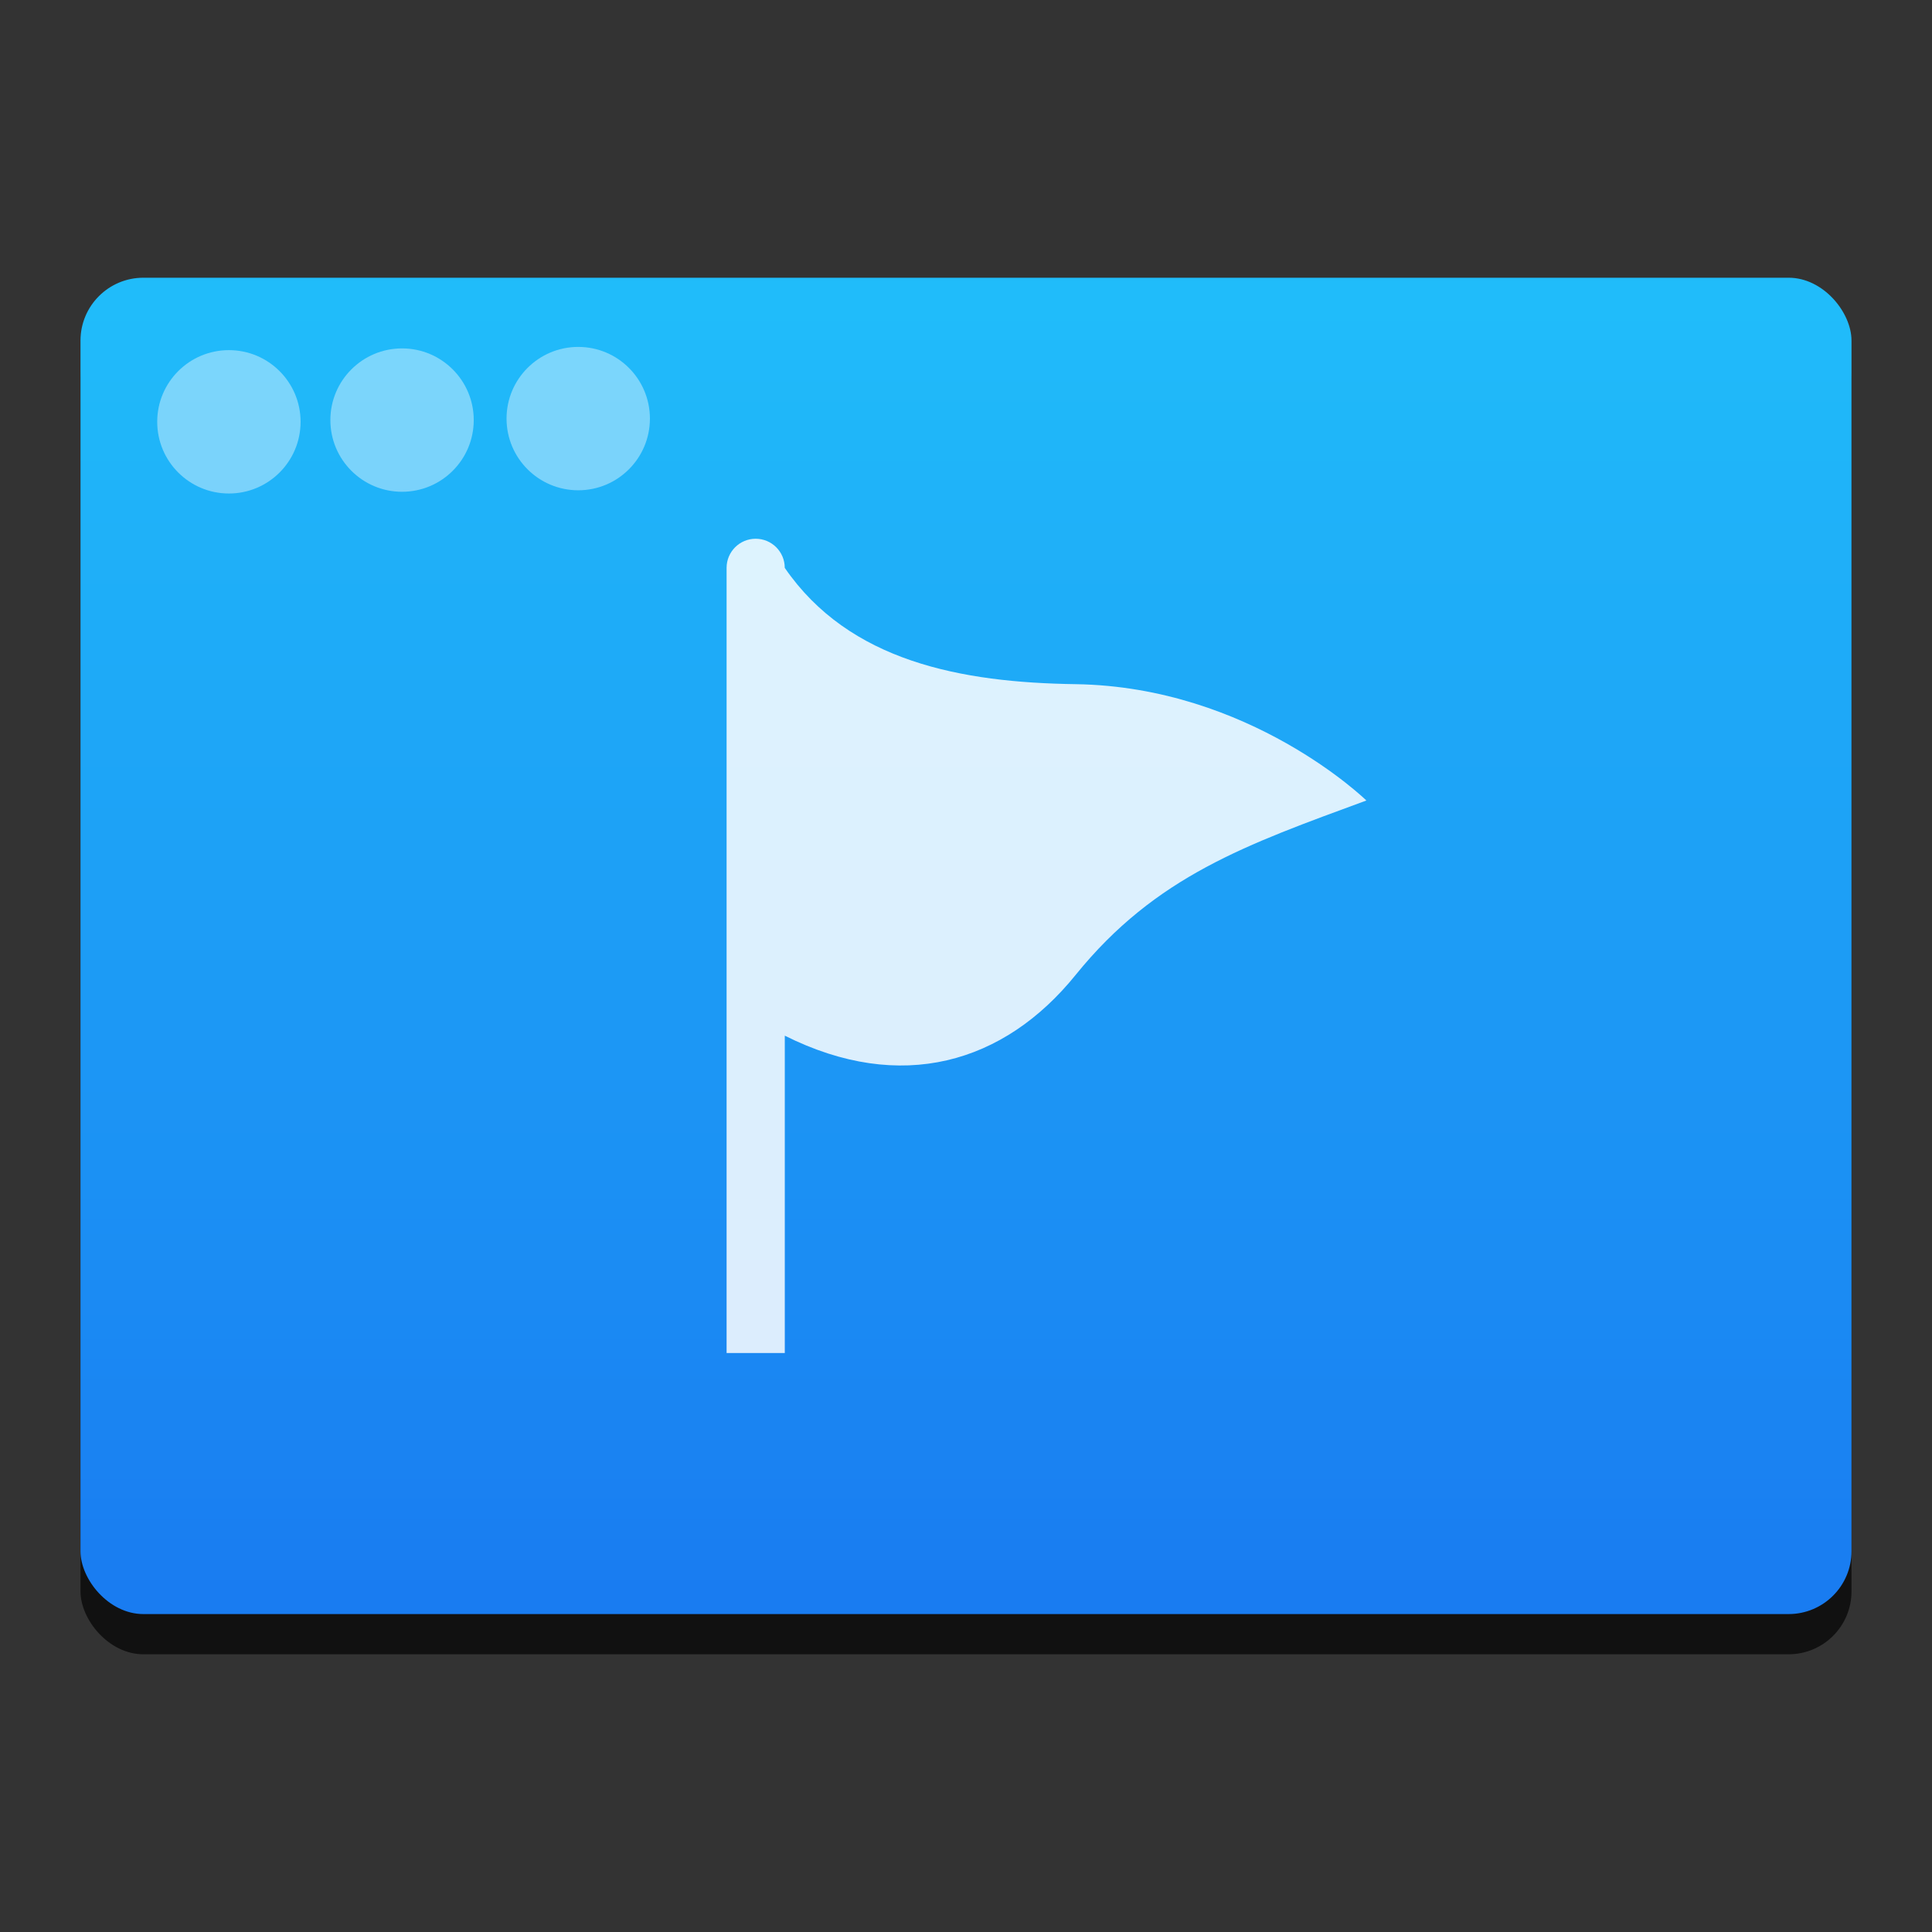 <?xml version="1.0" encoding="UTF-8" standalone="no"?>
<svg
   xmlns:dc="http://purl.org/dc/elements/1.1/"
   xmlns:cc="http://creativecommons.org/ns#"
   xmlns:rdf="http://www.w3.org/1999/02/22-rdf-syntax-ns#"
   xmlns:svg="http://www.w3.org/2000/svg"
   xmlns="http://www.w3.org/2000/svg"
   xmlns:sodipodi="http://sodipodi.sourceforge.net/DTD/sodipodi-0.dtd"
   xmlns:inkscape="http://www.inkscape.org/namespaces/inkscape"
   height="48"
   width="48"
   version="1.1"
   id="svg31"
   sodipodi:docname="preferences-system-session-services.svg"
   inkscape:version="0.92.2 2405546, 2018-03-11">
  <rect width="100%" height="100%" fill="#333333" stroke="none"/>
  <defs
     id="defs35" />
  <sodipodi:namedview
     pagecolor="#ffffff"
     bordercolor="#666666"
     borderopacity="1"
     objecttolerance="10"
     gridtolerance="10"
     guidetolerance="10"
     inkscape:pageopacity="0"
     inkscape:pageshadow="2"
     inkscape:window-width="1600"
     inkscape:window-height="838"
     id="namedview33"
     showgrid="false"
     inkscape:zoom="4.9166667"
     inkscape:cx="-8.6038743"
     inkscape:cy="26.857575"
     inkscape:window-x="0"
     inkscape:window-y="36"
     inkscape:window-maximized="1"
     inkscape:current-layer="svg31" />
  <linearGradient
     gradientUnits="userSpaceOnUse"
     x1="0"
     x2="47"
     y1="23.5"
     y2="23.5"
     id="linearGradient8">
    <stop
       offset="0"
       stop-color="#a9a3d4"
       id="stop2" />
    <stop
       offset=".47"
       stop-color="#87baff"
       id="stop4" />
    <stop
       offset="1"
       stop-color="#89ec85"
       id="stop6" />
  </linearGradient>
  <linearGradient
     id="a"
     gradientUnits="userSpaceOnUse"
     x1="17.288"
     x2="17.288"
     y1="1039.759"
     y2="1013.267"
     gradientTransform="matrix(1.2,0,0,1.2,3.177,-1208.208)">
    <stop
       offset="0"
       stop-color="#197cf1"
       id="stop10" />
    <stop
       offset="1"
       stop-color="#20bcfa"
       id="stop12" />
  </linearGradient>
  <rect
     style="fill-opacity:0.667;stroke-width:1.581"
     id="rect15"
     y="7.899"
     x="2"
     width="44"
     ry="1.562"
     height="33.201" />
  <rect
     style="fill:url(#a);stroke-width:1.581"
     id="rect17"
     y="6.9"
     x="2"
     width="44"
     ry="1.562"
     height="33.201" />
  <path
     d="m 33.948,19.888 c -2.971,1.094 -5.234,1.873 -7.225,4.335 -1.774,2.194 -4.335,2.955 -7.225,1.508 V 33.615 H 18.052 V 14.108 c -4.8e-5,-0.399 0.323,-0.723 0.722,-0.723 0.399,0 0.723,0.323 0.723,0.723 1.604,2.333 4.393,2.849 7.225,2.89 4.335,0.064 7.225,2.89 7.225,2.89 z"
     id="path19"
     inkscape:connector-curvature="0"
     style="fill:#ffffff;fill-opacity:0.847;stroke-width:0.063" />
  <circle
     cx="14.366"
     cy="10.4"
     r="1.781"
     id="circle21"
     style="fill:#ffffff;fill-opacity:0.409;stroke-width:1.581" />
  <circle
     cx="9.989"
     cy="10.437"
     r="1.781"
     id="circle23"
     style="fill:#ffffff;fill-opacity:0.409;stroke-width:1.581" />
  <circle
     cx="5.687"
     cy="10.48"
     r="1.781"
     id="circle25"
     style="fill:#ffffff;fill-opacity:0.409;stroke-width:1.581" />
</svg>
